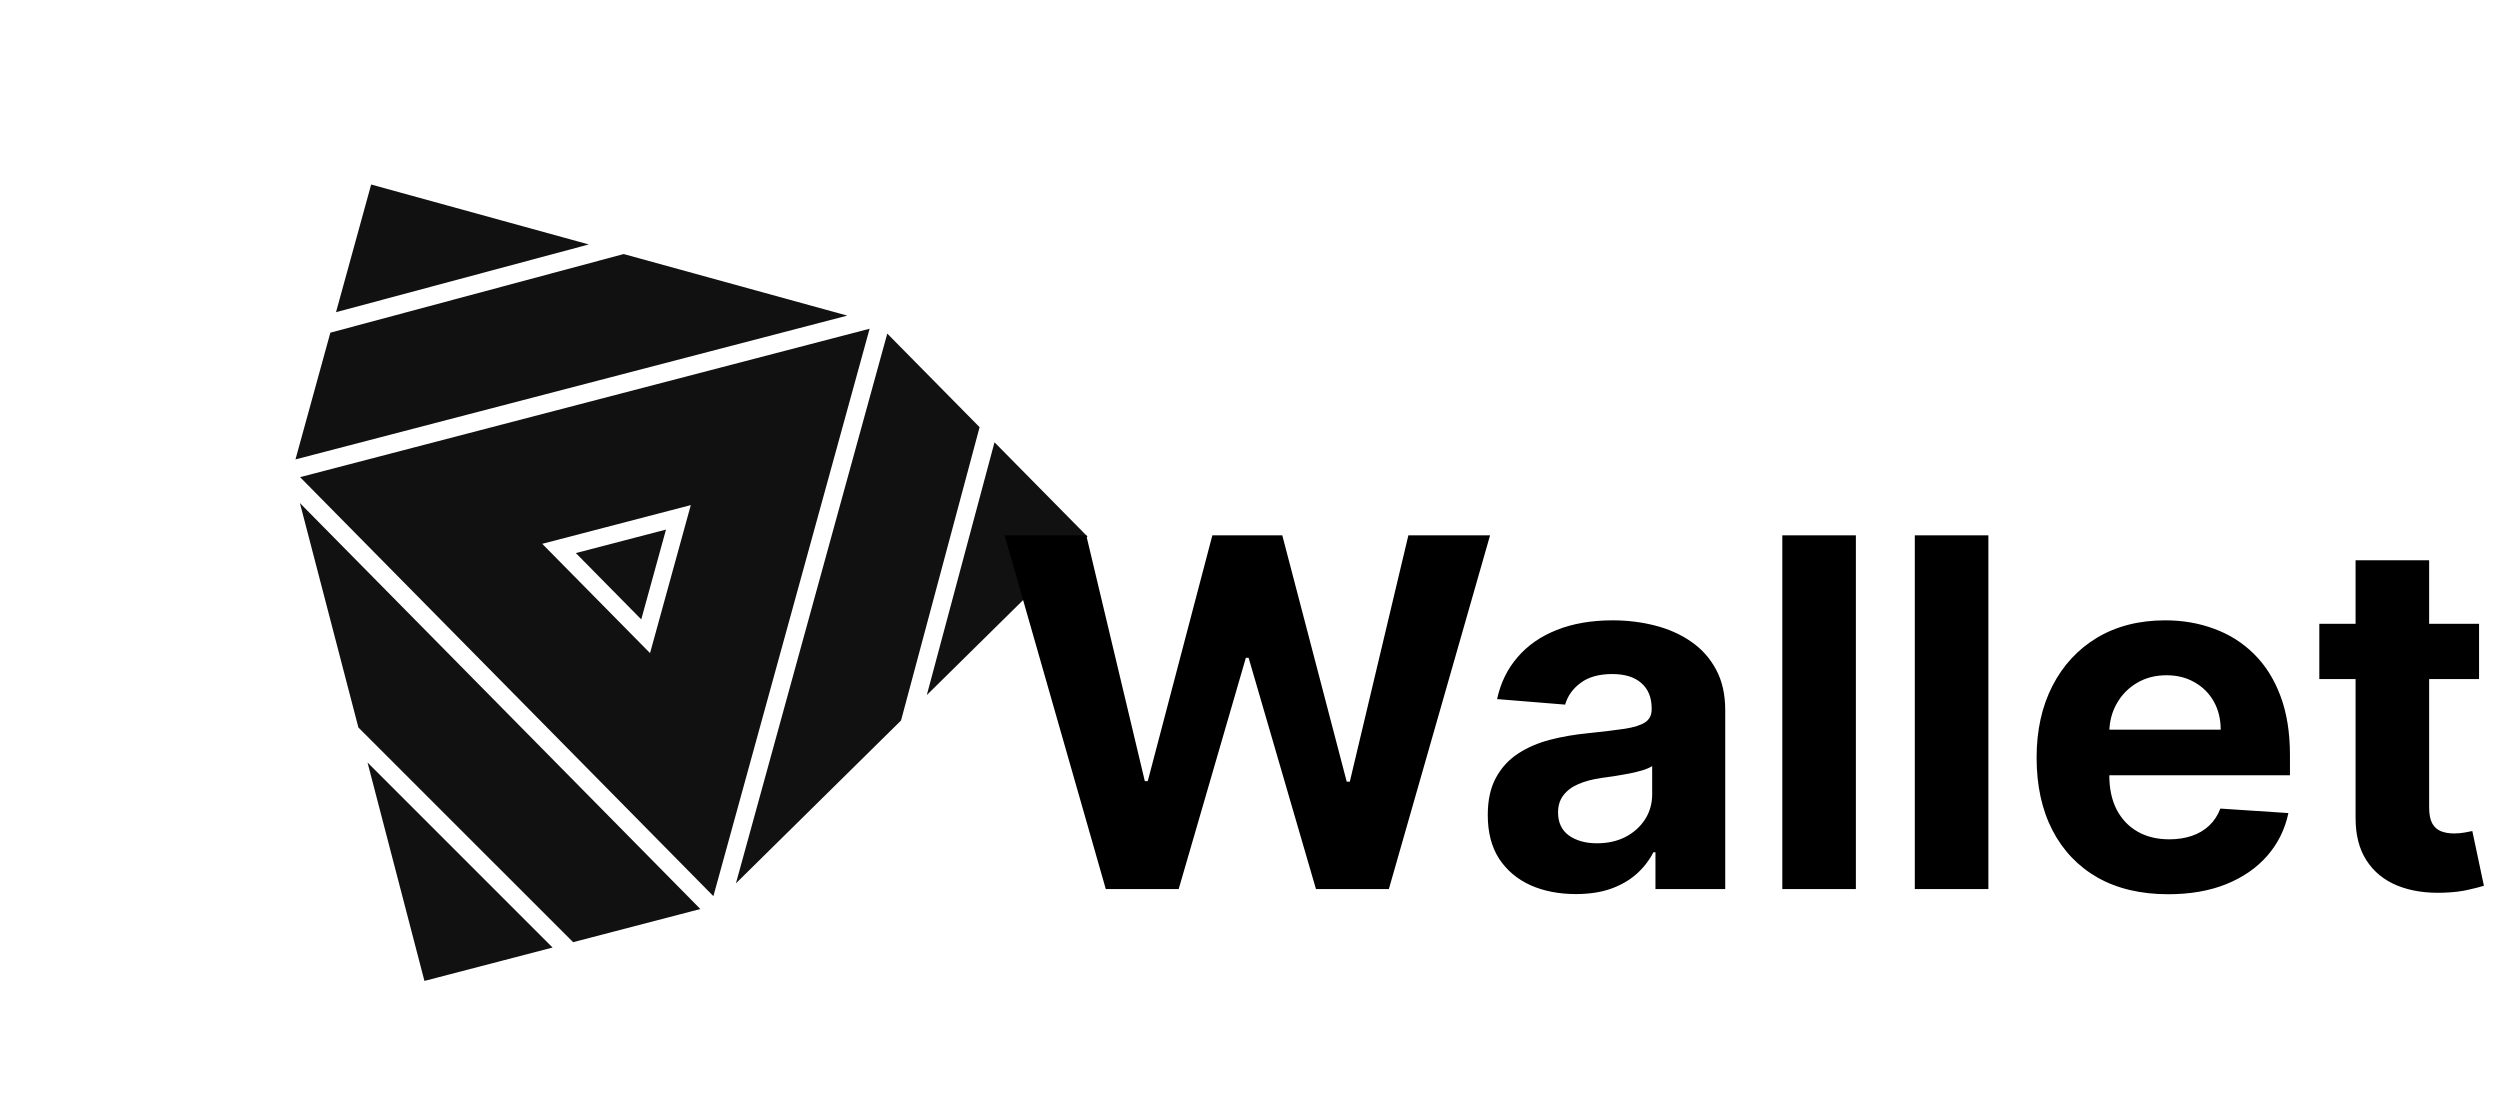<svg width="329" height="144" viewBox="0 0 329 144" fill="none" xmlns="http://www.w3.org/2000/svg">
<path d="M96.847 116.25L118.576 94.817L128.915 56.218L116.766 43.9L96.847 116.25Z" fill="#111111"/>
<path d="M39.491 62.792L93.882 117.935L114.442 43.26L39.491 62.792ZM71.358 71.566L90.91 66.471L85.545 85.95L71.358 71.566Z" fill="#111111"/>
<path d="M82.076 33.433L43.476 43.779L38.884 60.459L111.502 41.535L82.076 33.433Z" fill="#111111"/>
<path d="M75.423 123.991L92.165 119.627L39.468 66.202L47.164 95.737L75.423 123.991Z" fill="#111111"/>
<path d="M48.844 24.284L44.218 41.085L77.483 32.169L48.844 24.284Z" fill="#111111"/>
<path d="M55.856 129.09L72.719 124.696L48.366 100.346L55.856 129.09Z" fill="#111111"/>
<path d="M143.115 70.613L130.877 58.206L121.966 91.473L143.115 70.613Z" fill="#111111"/>
<path d="M75.78 72.784L84.389 81.513L87.645 69.692L75.78 72.784Z" fill="#111111"/>
<path d="M145.523 117L132.205 70.454H142.955L150.659 102.795H151.045L159.545 70.454H168.75L177.227 102.864H177.636L185.341 70.454H196.091L182.773 117H173.182L164.318 86.568H163.955L155.114 117H145.523ZM207.381 117.659C205.153 117.659 203.169 117.273 201.426 116.5C199.684 115.712 198.305 114.553 197.29 113.023C196.29 111.477 195.79 109.553 195.79 107.25C195.79 105.311 196.146 103.682 196.858 102.364C197.57 101.045 198.54 99.985 199.767 99.182C200.994 98.379 202.388 97.773 203.949 97.364C205.525 96.954 207.176 96.667 208.903 96.5C210.934 96.288 212.57 96.091 213.812 95.909C215.055 95.712 215.956 95.424 216.517 95.046C217.078 94.667 217.358 94.106 217.358 93.364V93.227C217.358 91.788 216.903 90.674 215.994 89.886C215.1 89.099 213.828 88.704 212.176 88.704C210.434 88.704 209.047 89.091 208.017 89.864C206.987 90.621 206.305 91.576 205.972 92.727L197.017 92C197.472 89.879 198.366 88.046 199.699 86.5C201.032 84.939 202.752 83.742 204.858 82.909C206.979 82.061 209.434 81.636 212.222 81.636C214.161 81.636 216.017 81.864 217.79 82.318C219.578 82.773 221.161 83.477 222.54 84.432C223.934 85.386 225.032 86.614 225.835 88.114C226.638 89.599 227.04 91.379 227.04 93.454V117H217.858V112.159H217.585C217.025 113.25 216.275 114.212 215.335 115.045C214.396 115.864 213.267 116.508 211.949 116.977C210.631 117.432 209.108 117.659 207.381 117.659ZM210.153 110.977C211.578 110.977 212.835 110.697 213.926 110.136C215.017 109.561 215.873 108.788 216.494 107.818C217.116 106.848 217.426 105.75 217.426 104.523V100.818C217.123 101.015 216.706 101.197 216.176 101.364C215.661 101.515 215.078 101.659 214.426 101.795C213.775 101.917 213.123 102.03 212.472 102.136C211.82 102.227 211.229 102.311 210.699 102.386C209.563 102.553 208.57 102.818 207.722 103.182C206.873 103.545 206.214 104.038 205.744 104.659C205.275 105.265 205.04 106.023 205.04 106.932C205.04 108.25 205.517 109.258 206.472 109.955C207.441 110.636 208.669 110.977 210.153 110.977ZM244.233 70.454V117H234.551V70.454H244.233ZM261.67 70.454V117H251.989V70.454H261.67ZM285.335 117.682C281.744 117.682 278.653 116.955 276.062 115.5C273.487 114.03 271.502 111.955 270.108 109.273C268.714 106.576 268.017 103.386 268.017 99.704C268.017 96.114 268.714 92.962 270.108 90.25C271.502 87.538 273.464 85.424 275.994 83.909C278.54 82.394 281.525 81.636 284.949 81.636C287.252 81.636 289.396 82.008 291.381 82.75C293.381 83.477 295.123 84.576 296.608 86.046C298.108 87.515 299.275 89.364 300.108 91.591C300.941 93.803 301.358 96.394 301.358 99.364V102.023H271.881V96.023H292.244C292.244 94.629 291.941 93.394 291.335 92.318C290.729 91.242 289.888 90.401 288.812 89.796C287.752 89.174 286.517 88.864 285.108 88.864C283.638 88.864 282.335 89.204 281.199 89.886C280.078 90.553 279.199 91.454 278.562 92.591C277.926 93.712 277.6 94.962 277.585 96.341V102.045C277.585 103.773 277.903 105.265 278.54 106.523C279.191 107.78 280.108 108.75 281.29 109.432C282.472 110.114 283.873 110.455 285.494 110.455C286.57 110.455 287.555 110.303 288.449 110C289.343 109.697 290.108 109.242 290.744 108.636C291.381 108.03 291.866 107.288 292.199 106.409L301.153 107C300.699 109.152 299.767 111.03 298.358 112.636C296.964 114.227 295.161 115.47 292.949 116.364C290.752 117.242 288.214 117.682 285.335 117.682ZM326.244 82.091V89.364H305.222V82.091H326.244ZM309.994 73.727H319.676V106.273C319.676 107.167 319.813 107.864 320.085 108.364C320.358 108.848 320.737 109.189 321.222 109.386C321.722 109.583 322.297 109.682 322.949 109.682C323.403 109.682 323.858 109.644 324.312 109.568C324.767 109.477 325.116 109.409 325.358 109.364L326.881 116.568C326.396 116.72 325.714 116.894 324.835 117.091C323.956 117.303 322.888 117.432 321.631 117.477C319.297 117.568 317.252 117.258 315.494 116.545C313.752 115.833 312.396 114.727 311.426 113.227C310.456 111.727 309.979 109.833 309.994 107.545V73.727Z" fill="black"/>
</svg>

